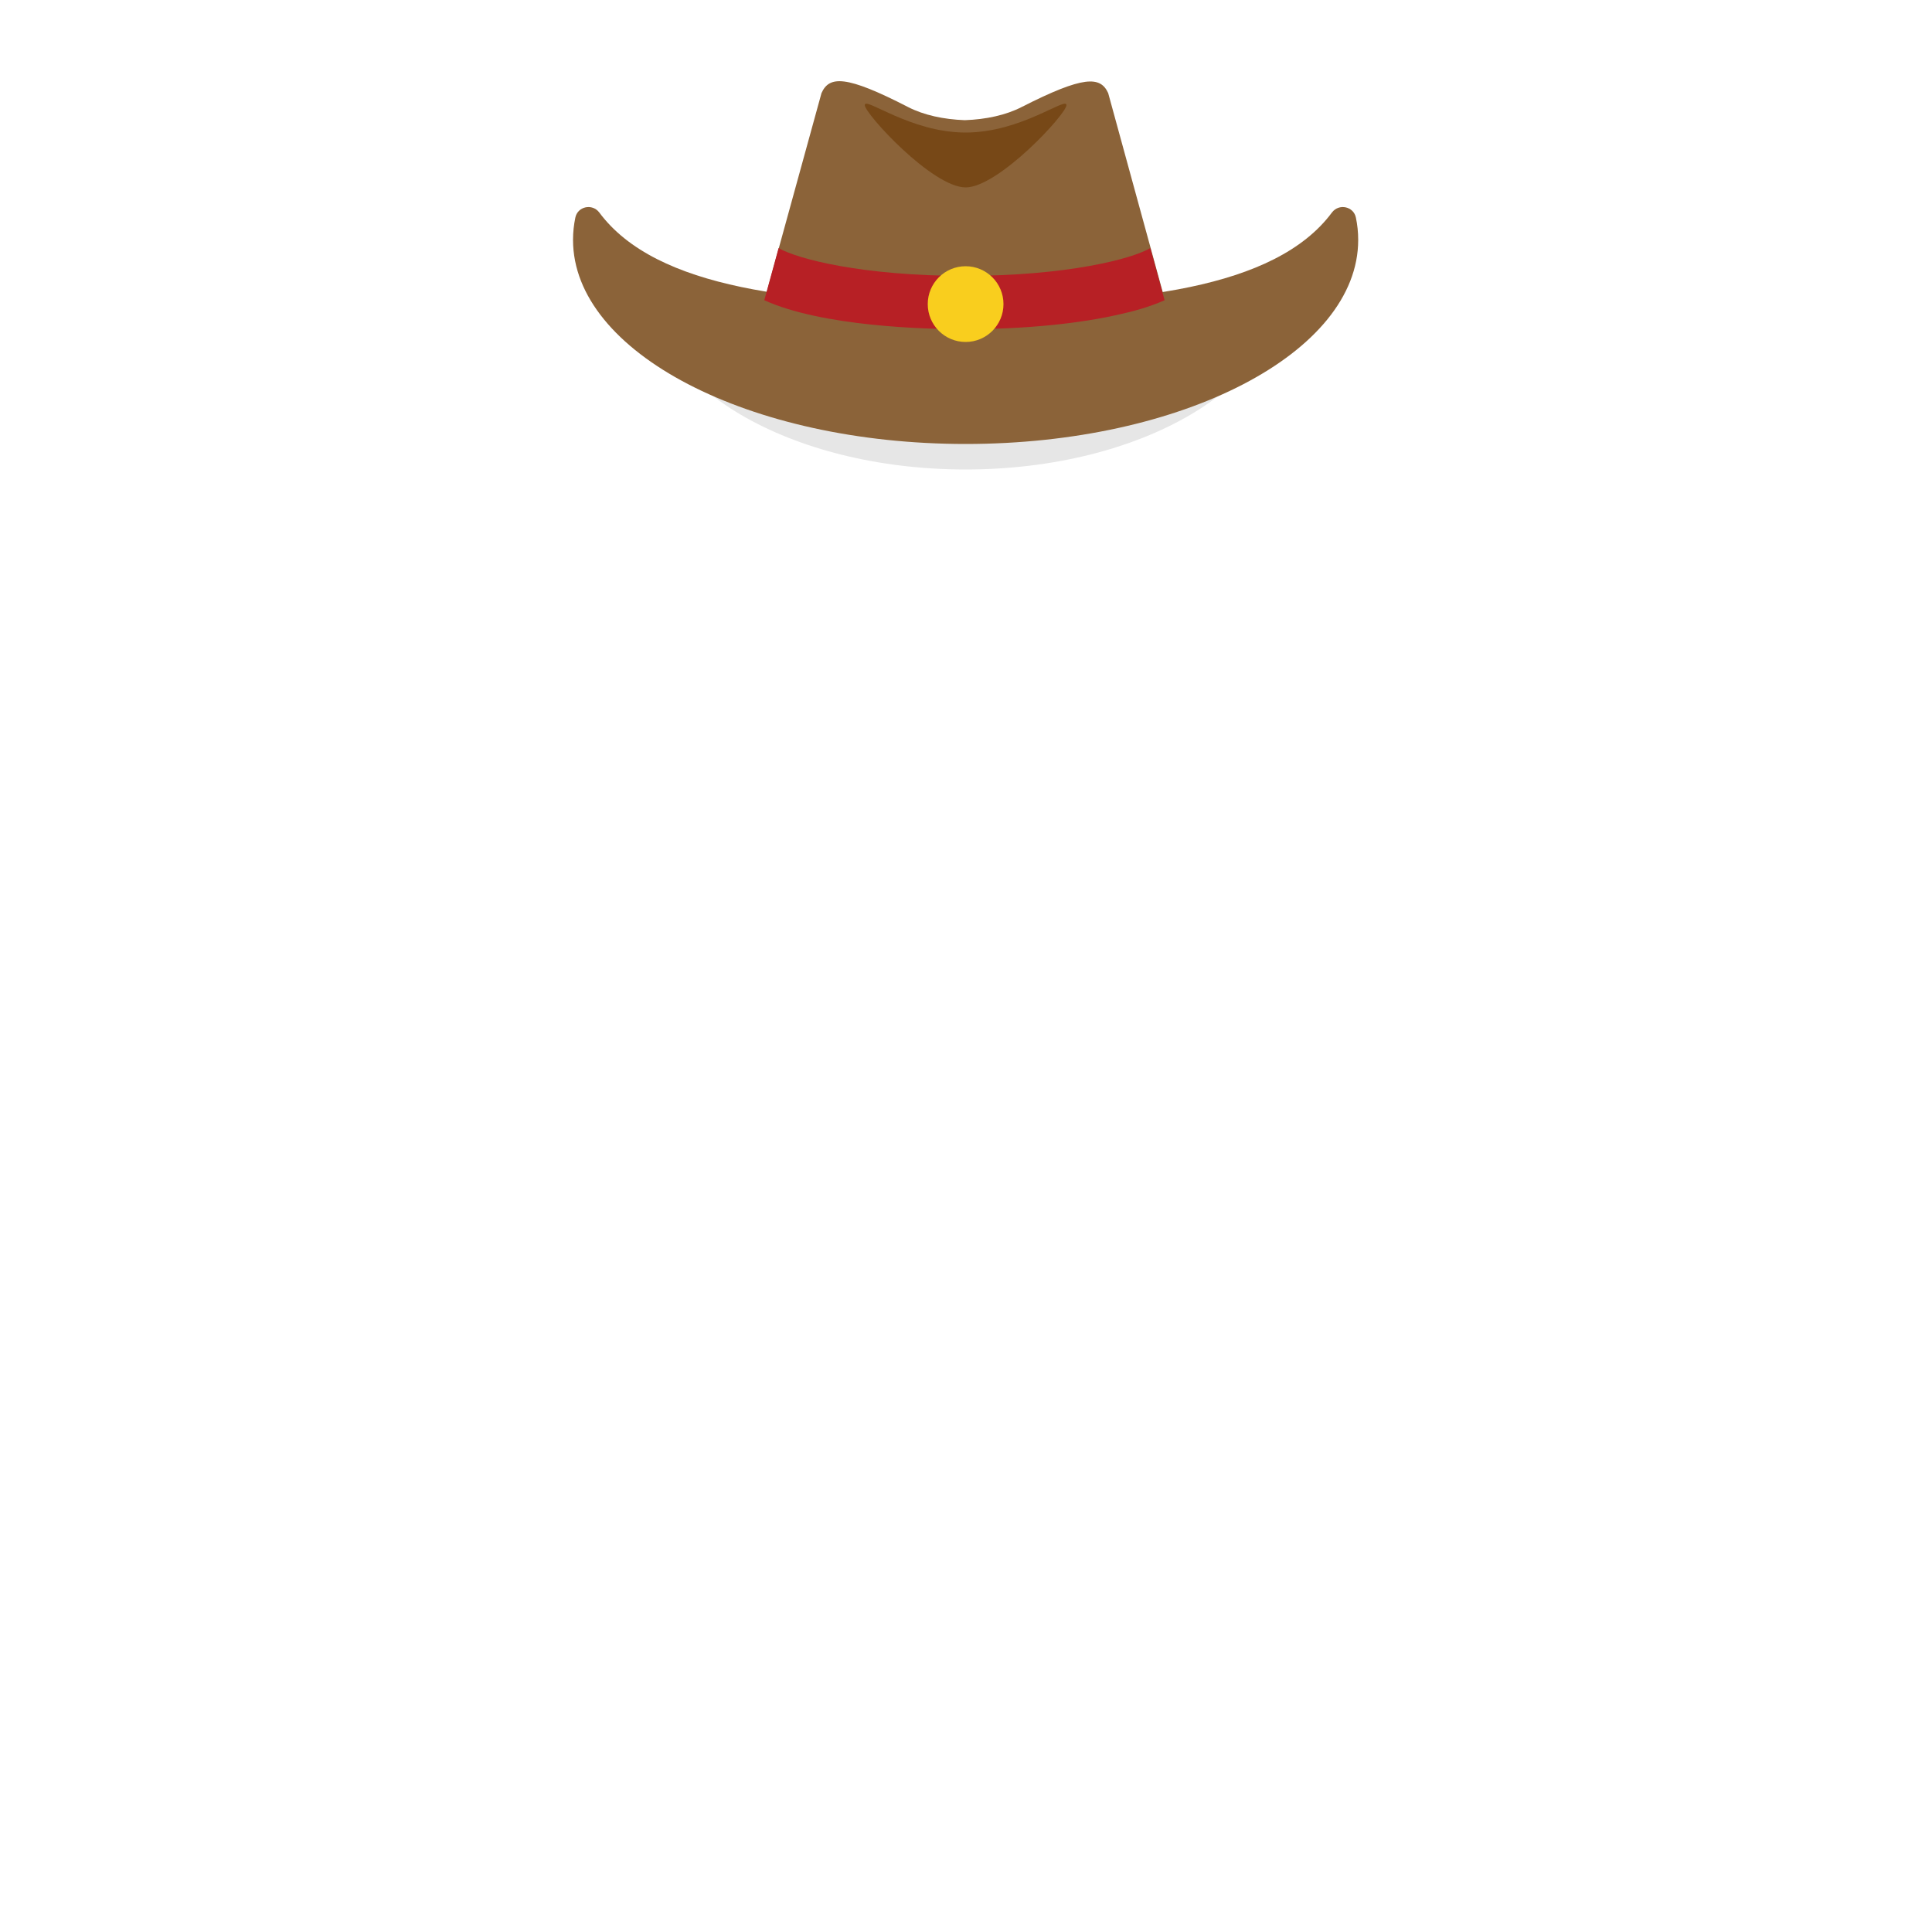 <?xml version="1.0" encoding="utf-8"?>
<!-- Generator: Adobe Illustrator 18.0.0, SVG Export Plug-In . SVG Version: 6.00 Build 0)  -->
<!DOCTYPE svg PUBLIC "-//W3C//DTD SVG 1.1//EN" "http://www.w3.org/Graphics/SVG/1.1/DTD/svg11.dtd">
<svg version="1.1" id="content" xmlns="http://www.w3.org/2000/svg" xmlns:xlink="http://www.w3.org/1999/xlink" x="0px" y="0px"
	 width="500px" height="500px" viewBox="0 0 500 500" enable-background="new 0 0 500 500" xml:space="preserve">
<rect id="position" display="none" fill="none" stroke="#000000" width="500" height="500"/>
<g id="bounds" display="none">
	<rect x="102.2" y="-84.4" display="inline" fill="none" stroke="#000000" stroke-width="0.92" width="295.5" height="311.7"/>
</g>
<g>
	<path opacity="0.1" enable-background="new    " d="M249.9,88.4c-34.9,0-64.8,2.4-76.7-15.7c-1.4-2.2-4.5-7.5-5-4.8
		c-0.3,1.7-0.5,3.5-0.5,5.3c0,26.7,36.8,48.3,82.2,48.3s82.2-21.6,82.2-48.3c0-1.8-0.2,0.4-0.5-1.3c-0.5-2.7-3.6-1.4-5,0.8
		C314.6,90.8,284.8,88.4,249.9,88.4z"/>
	<path fill="#8B6339" d="M249.9,78.7c-43.2,0-80.1-3.9-94.8-23.7c-1.8-2.4-5.6-1.6-6.2,1.3c-0.4,1.9-0.6,3.8-0.6,5.8
		c0,29.1,45.5,52.8,101.6,52.8s101.6-23.6,101.6-52.8c0-2-0.2-3.9-0.6-5.8c-0.6-2.9-4.4-3.7-6.2-1.3C330,74.8,293.1,78.7,249.9,78.7
		z"/>
	<g>
		<g>
			<path fill="#8B6339" d="M303.3,84.3l-16.5-60.2c-2-4.4-6.3-4.6-22.4,3.6c-4.1,2.1-9.2,3.2-14.7,3.4c-5.5-0.2-10.6-1.3-14.7-3.4
				c-16.1-8.3-20.4-8.1-22.4-3.6L196,84.4c12.2,1,32.3,4,53.6,4C271.7,88.4,290.2,85.2,303.3,84.3z"/>
		</g>
	</g>
	<path fill="#B72025" d="M297.7,64.2c-4.7,2.8-21.5,7.2-48.1,7.2c-26.5,0-43.3-4.4-48.1-7.2l-3.7,13.5c15,6.8,41.5,7.5,51.8,7.5
		c15.3,0,29.9-1.4,40.8-4c2.3-0.5,6.7-1.6,11-3.5L297.7,64.2z"/>
	<path fill="#774817" d="M223.8,27.2c0-2.3,11.7,7.1,26.1,7.1s26.1-9.4,26.1-7.1s-17.6,21.3-26.1,21.3
		C241.3,48.5,223.8,29.4,223.8,27.2z"/>
	<circle fill="#F9CE1E" cx="249.9" cy="78.7" r="9.8"/>
</g>
</svg>

